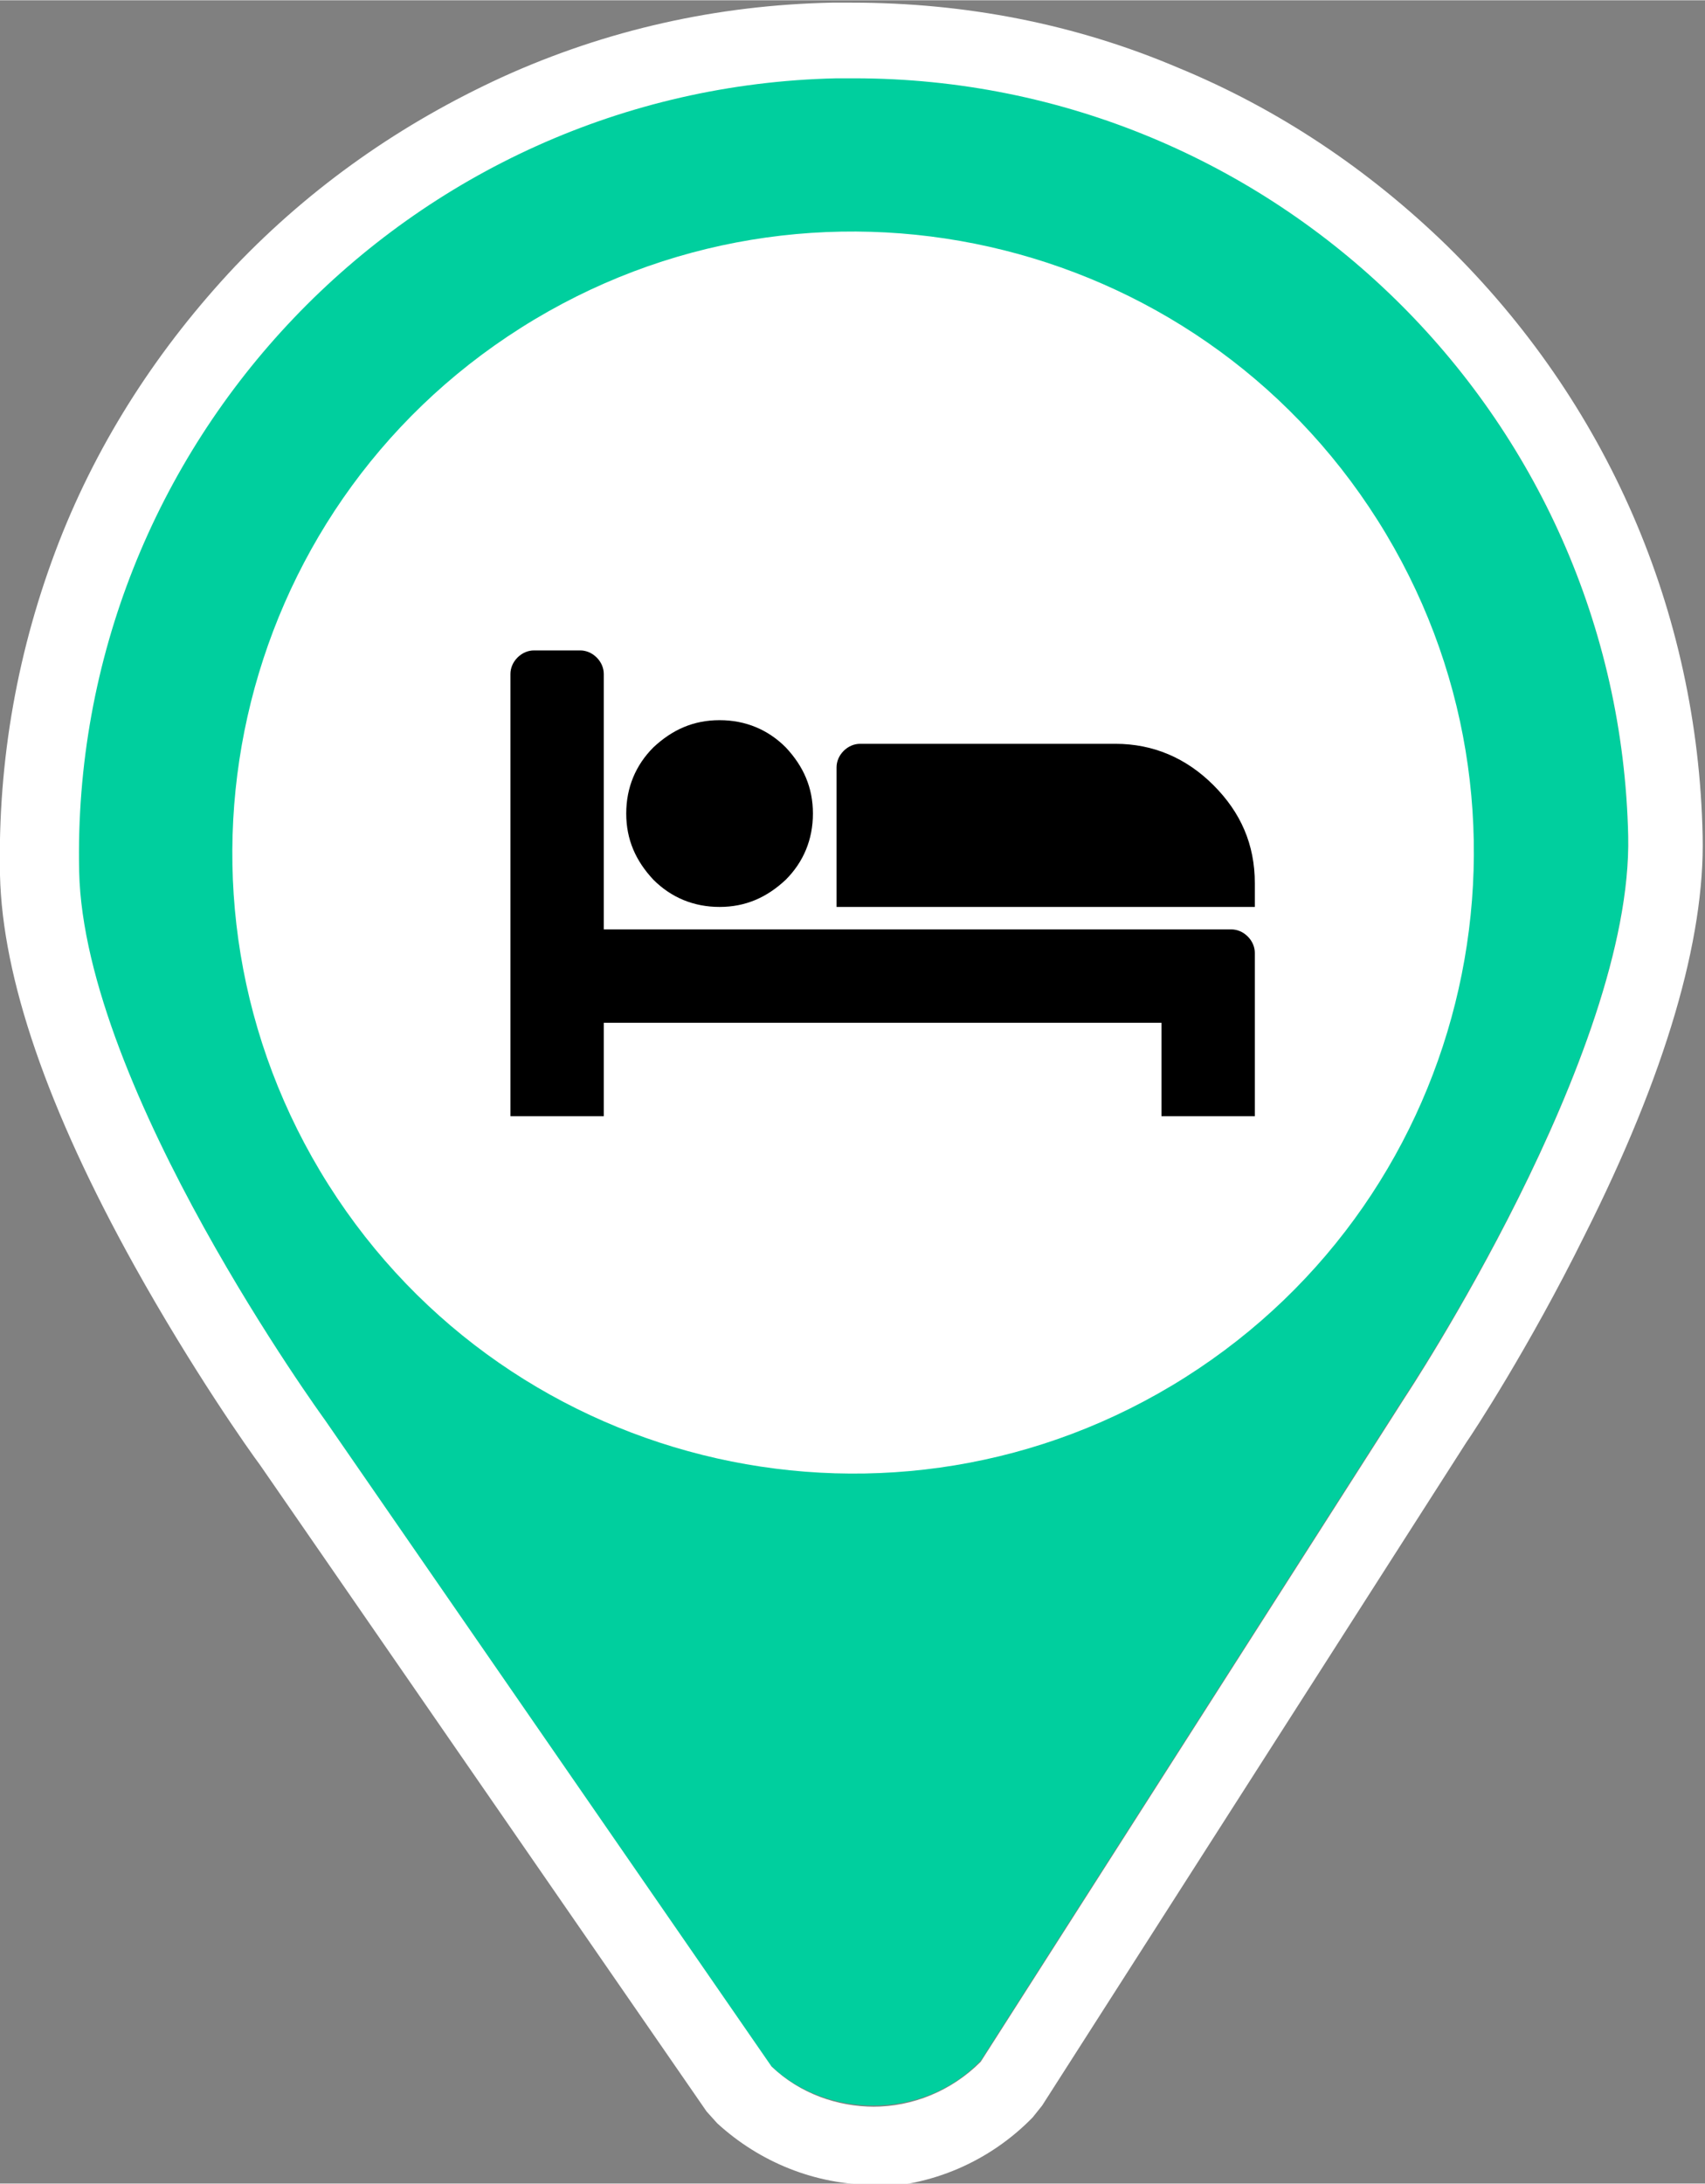 <?xml version="1.0" encoding="UTF-8"?>
<!DOCTYPE svg PUBLIC "-//W3C//DTD SVG 1.1//EN" "http://www.w3.org/Graphics/SVG/1.1/DTD/svg11.dtd">
<!-- Creator: CorelDRAW 2019 (64 Bit) -->
<svg xmlns="http://www.w3.org/2000/svg" xml:space="preserve" width="15.511mm" height="19.859mm" version="1.1" style="shape-rendering:geometricPrecision; text-rendering:geometricPrecision; image-rendering:optimizeQuality; fill-rule:evenodd; clip-rule:evenodd"
viewBox="0 0 14.43 18.47"
 xmlns:xlink="http://www.w3.org/1999/xlink">
 <rect x="0" y="0" width="14.43" height="18.47" fill="#808080" stroke="none"/>
 <defs>
  <style type="text/css">
   <![CDATA[
    .fil2 {fill:white}
    .fil0 {fill:#00CF9E;fill-rule:nonzero}
    .fil1 {fill:white;fill-rule:nonzero}
    .fil3 {fill:black;fill-rule:nonzero}
   ]]>
  </style>
 </defs>
 <g id="Camada_x0020_1">
  <g id="_2465092308576">
   <path class="fil0" d="M6.52 17.47l-3.78 -5.47 0 0c0,0 -2.04,-2.81 -2.08,-4.64 -0.08,-3.62 2.79,-6.62 6.41,-6.71l0 -0c3.62,-0.08 6.62,2.79 6.71,6.41 0.04,1.85 -1.89,4.75 -1.89,4.75l-3.59 5.62c-0.25,0.26 -0.58,0.38 -0.91,0.38 -0.31,0 -0.63,-0.11 -0.87,-0.34z"/>
   <path class="fil1" d="M7.39 17.82c0.33,0 0.66,-0.13 0.91,-0.38l3.59 -5.62c0,0 1.93,-2.91 1.89,-4.75 -0.08,-3.57 -3,-6.41 -6.55,-6.41 -0.05,0 -0.1,0 -0.15,0l-0 0c-3.62,0.08 -6.49,3.09 -6.41,6.71 0.04,1.84 2.08,4.64 2.08,4.64l-0 -0 3.78 5.47c0.24,0.23 0.56,0.34 0.87,0.34zm0 0.66c0,0 0,0 0,0 -0.49,0 -0.96,-0.19 -1.32,-0.52l-0.09 -0.1 -3.78 -5.47 0 -0c-0.09,-0.12 -0.57,-0.8 -1.06,-1.68 -0.74,-1.33 -1.12,-2.44 -1.14,-3.31 -0.02,-0.97 0.15,-1.92 0.5,-2.82 0.34,-0.87 0.85,-1.65 1.49,-2.33 0.65,-0.68 1.41,-1.21 2.26,-1.6 0.88,-0.4 1.82,-0.61 2.79,-0.63l0 -0c0.06,-0 0.11,-0 0.17,-0 0.96,0 1.89,0.18 2.76,0.55 0.85,0.35 1.61,0.86 2.27,1.5 1.36,1.33 2.13,3.1 2.17,5 0.02,0.87 -0.31,2.01 -1,3.38 -0.47,0.95 -0.95,1.68 -1,1.75l-3.59 5.61 -0.08 0.1c-0.36,0.37 -0.86,0.59 -1.38,0.59l0 0z"/>
   <path class="fil2" d="M4.41 2.77c2.45,-1.55 5.7,-0.82 7.25,1.63 1.55,2.45 0.82,5.7 -1.63,7.25 -2.45,1.55 -5.7,0.82 -7.25,-1.63 -1.55,-2.45 -0.82,-5.7 1.63,-7.25z"/>
   <path class="fil3" d="M5.11 7.86l5.31 0c0.05,0 0.1,0.02 0.14,0.06 0.04,0.04 0.06,0.09 0.06,0.14l0 1.38 -0.79 0 0 -0.79 -4.72 0 0 0.79 -0.79 0 0 -3.74c0,-0.05 0.02,-0.1 0.06,-0.14 0.04,-0.04 0.09,-0.06 0.14,-0.06l0.39 0c0.05,0 0.1,0.02 0.14,0.06 0.04,0.04 0.06,0.09 0.06,0.14l0 2.16zm1.77 -0.98c0,-0.22 -0.08,-0.4 -0.23,-0.56 -0.15,-0.15 -0.34,-0.23 -0.56,-0.23 -0.22,0 -0.4,0.08 -0.56,0.23 -0.15,0.15 -0.23,0.34 -0.23,0.56 0,0.22 0.08,0.4 0.23,0.56 0.15,0.15 0.34,0.23 0.56,0.23 0.22,0 0.4,-0.08 0.56,-0.23 0.15,-0.15 0.23,-0.34 0.23,-0.56zm3.74 0.79l0 -0.2c0,-0.33 -0.12,-0.6 -0.35,-0.83 -0.23,-0.23 -0.51,-0.35 -0.83,-0.35l-2.16 0c-0.05,0 -0.1,0.02 -0.14,0.06 -0.04,0.04 -0.06,0.09 -0.06,0.14l0 1.18 3.54 0z"/>
  </g>
 </g>
</svg>

